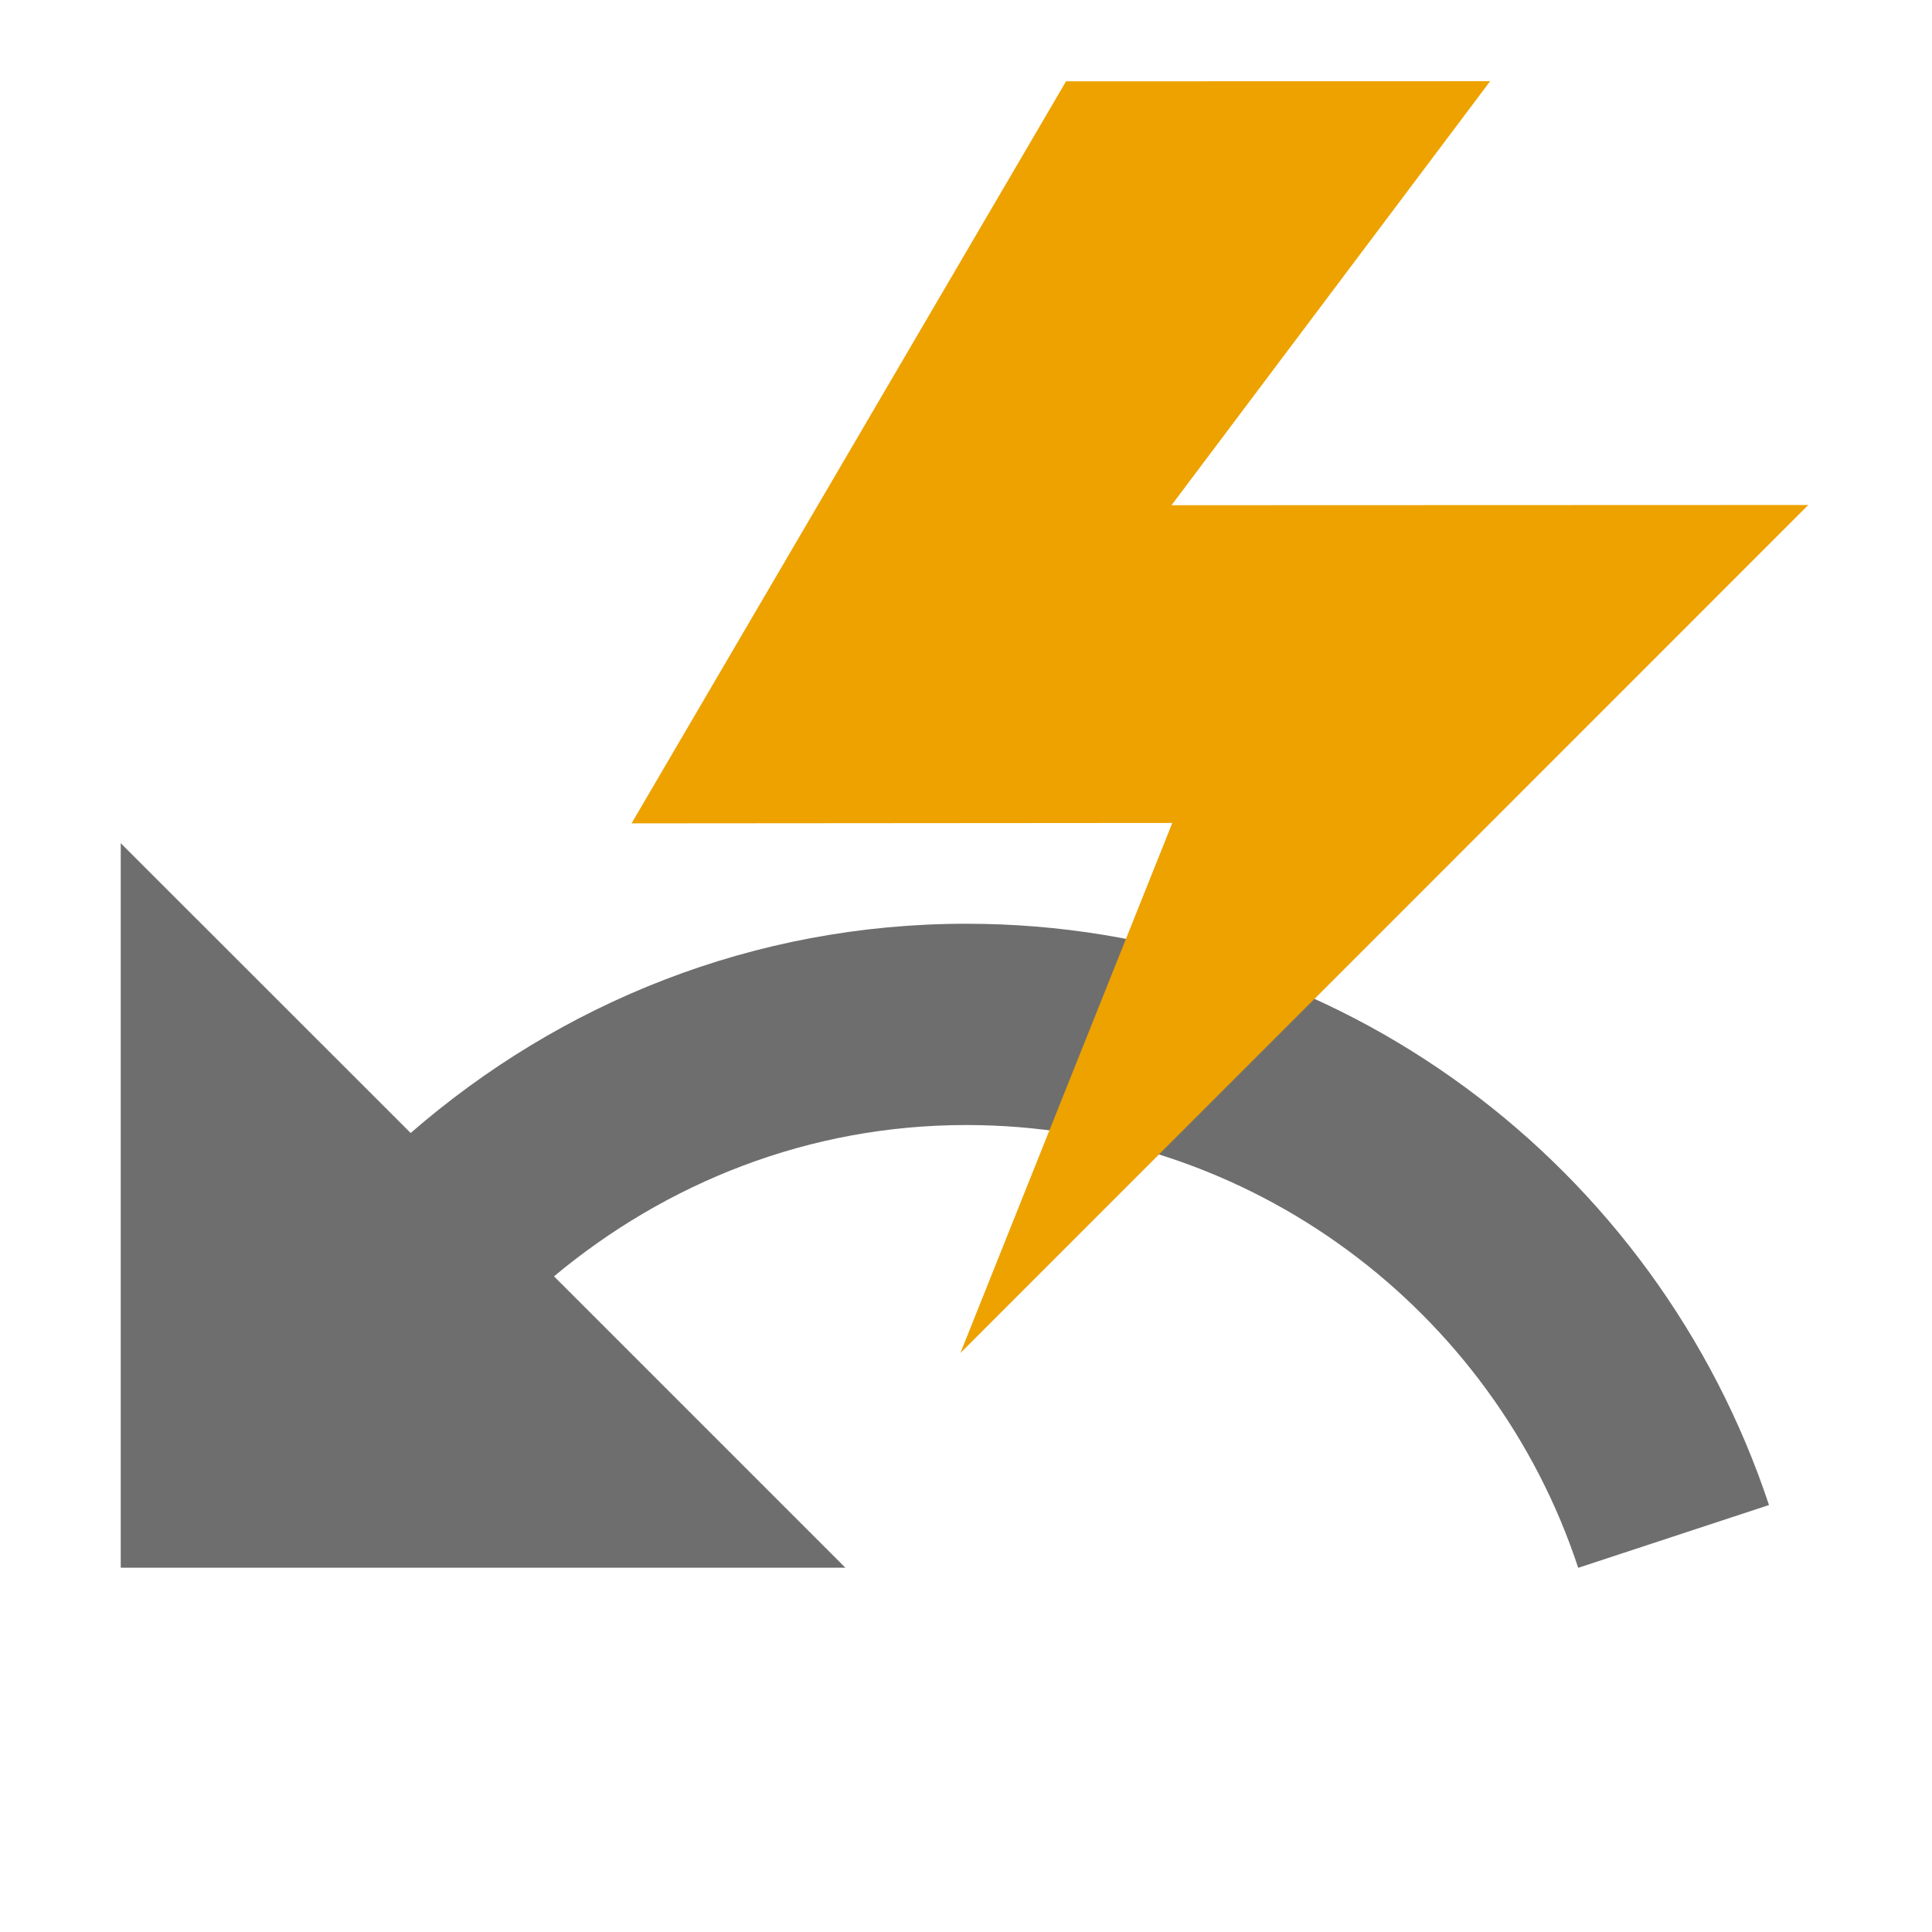 <svg xmlns="http://www.w3.org/2000/svg" id="svg4" version="1.1" viewBox="0 0 16 16" height="16" width="16">
    <path style="fill:#6e6e6e" id="path2"
          d="m 8.002,7.65 c -1.767,0 -3.367,0.66 -4.601,1.733 L 1,6.983 V 12.983 H 7.001 L 4.588,10.57 c 0.927,-0.773 2.107,-1.253 3.414,-1.253 2.361,0 4.368,1.54 5.068,3.667 l 1.58,-0.52 C 13.723,9.67 11.102,7.65 8.002,7.65 Z"/>
    <polygon style="fill:#eda200"
             points="13.302,2.685 9.691,16.152 8.745,9.582 3.302,12.728 3.366,2.731 7.636,0.266 6.891,6.387 "
             transform="matrix(0.617,0.356,-0.356,0.617,7.724,-2.21)" id="polygon4749"/>
</svg>
